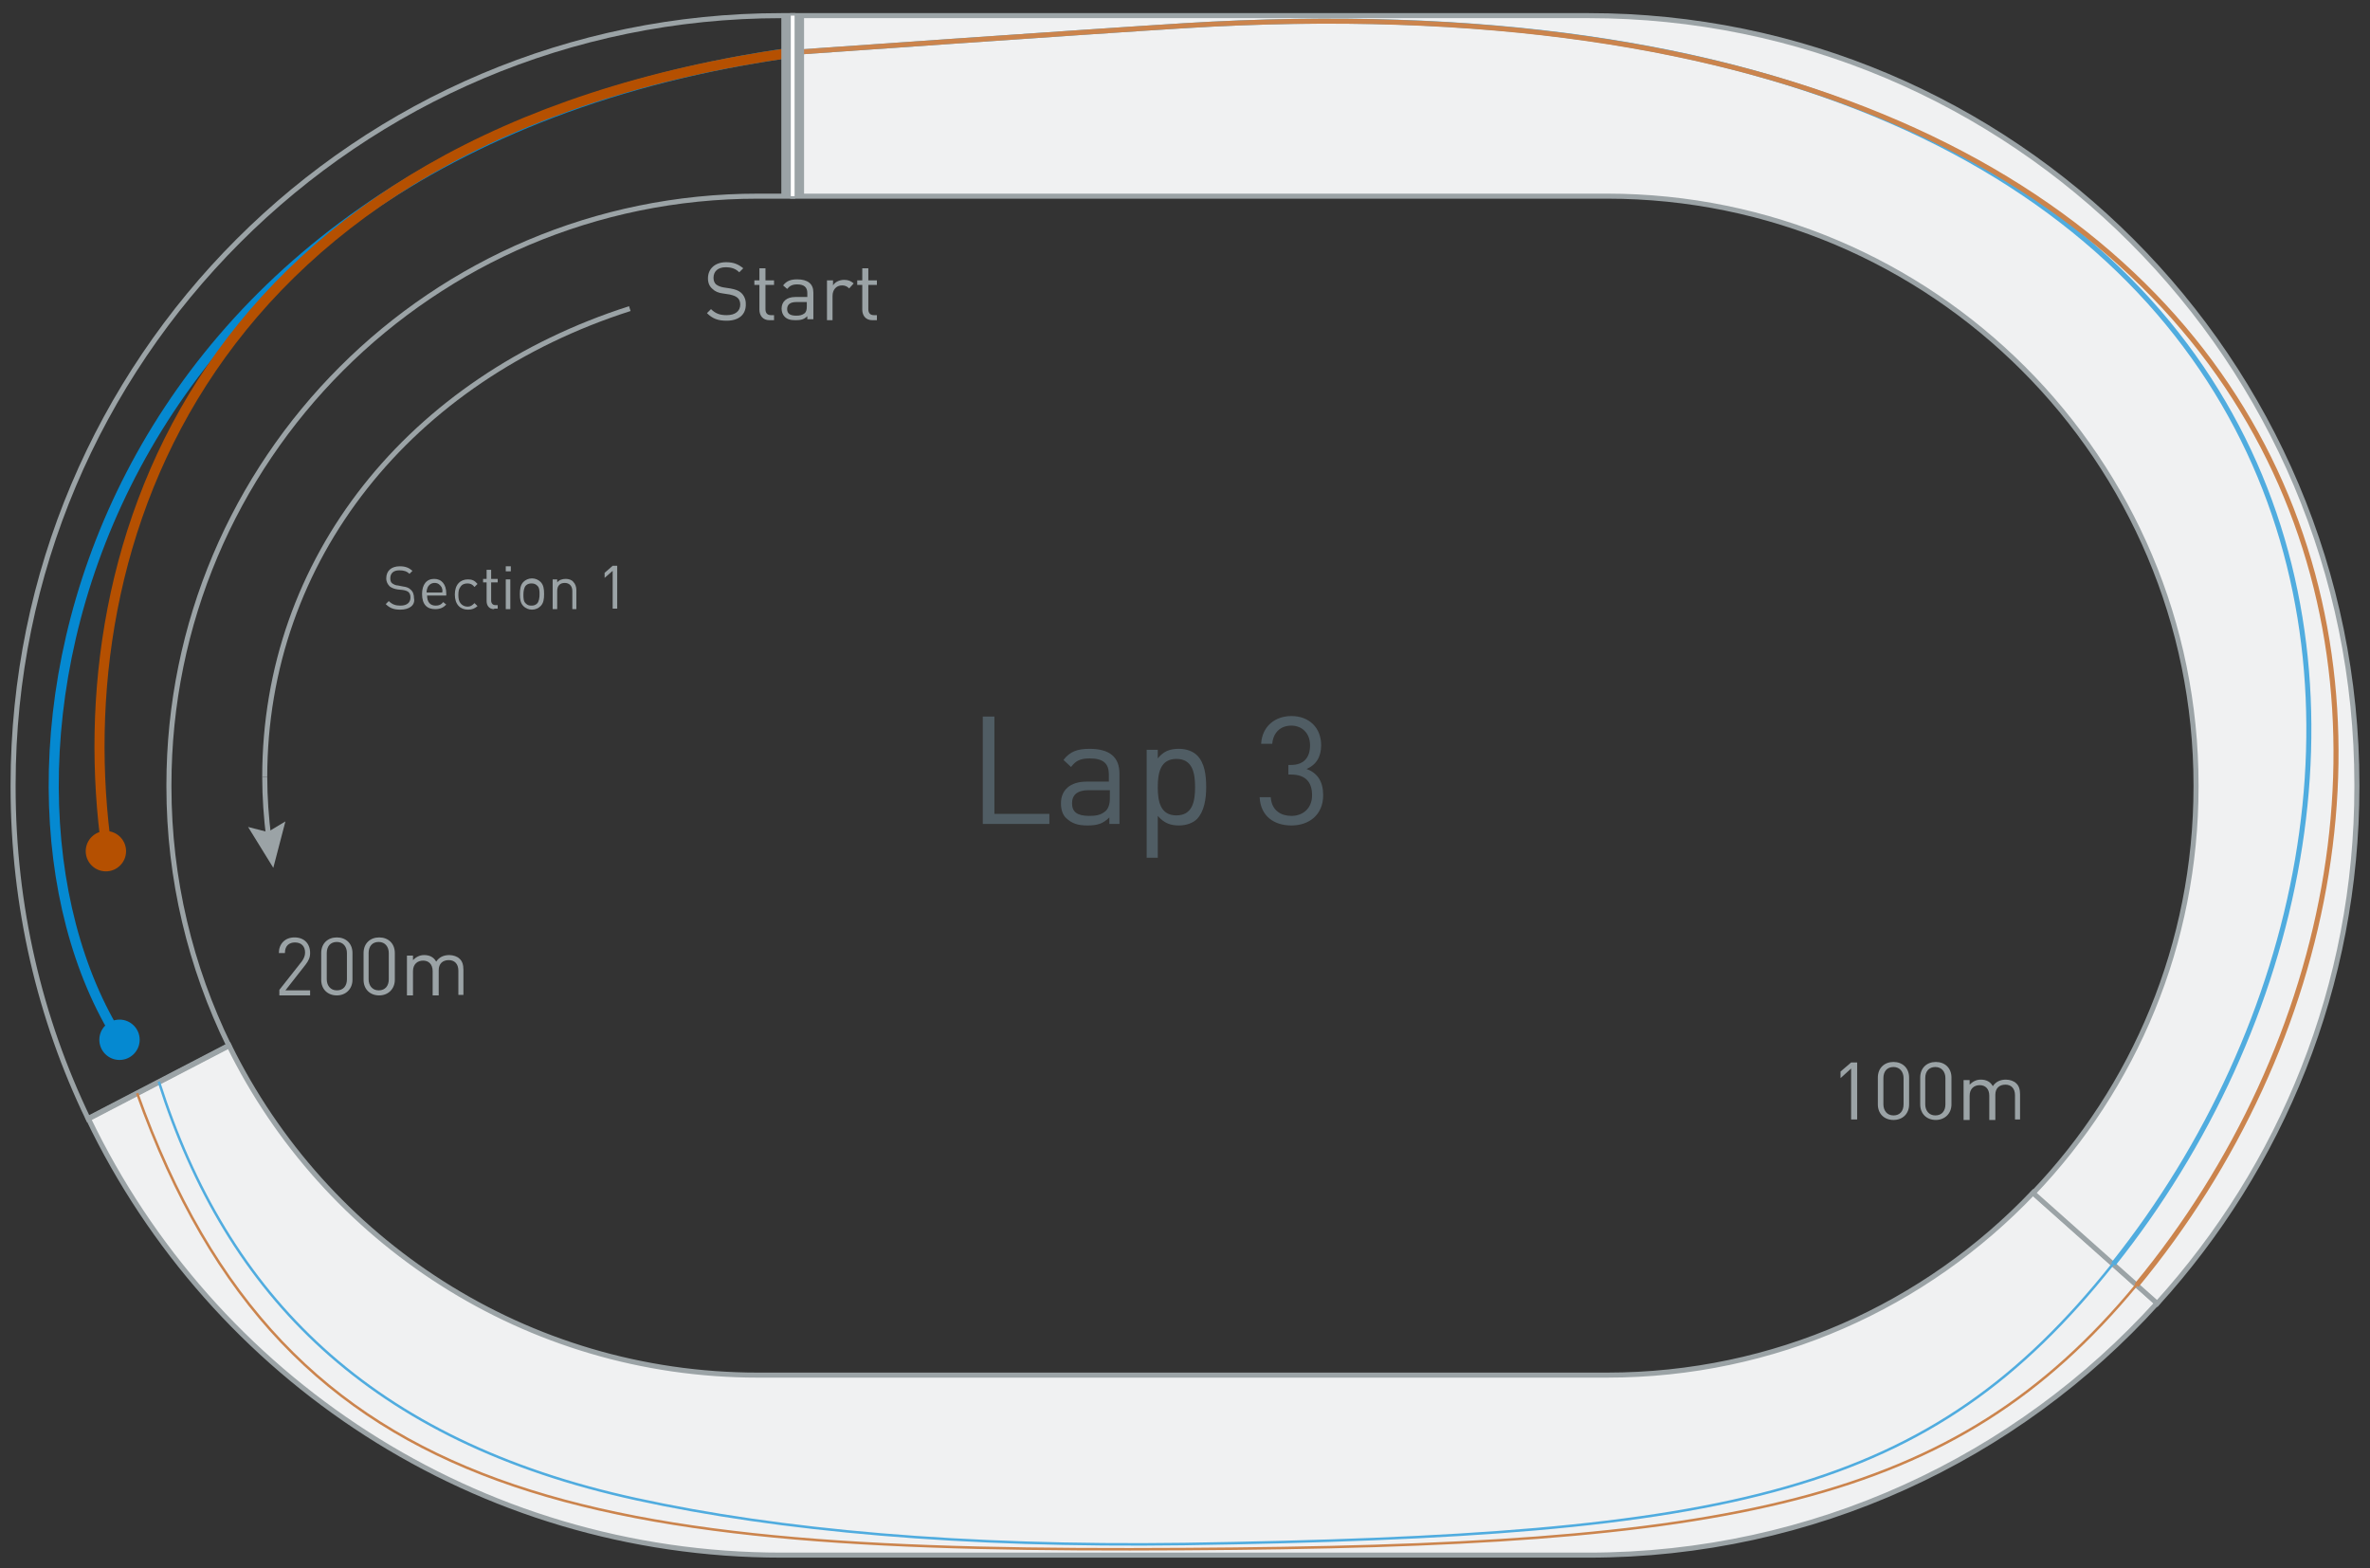 <?xml version="1.0" encoding="utf-8"?>
<!-- Generator: Adobe Illustrator 18.1.0, SVG Export Plug-In . SVG Version: 6.00 Build 0)  -->
<svg version="1.1" xmlns="http://www.w3.org/2000/svg" xmlns:xlink="http://www.w3.org/1999/xlink" x="0px" y="0px"
	 viewBox="0 0 470 311" enable-background="new 0 0 470 311" xml:space="preserve">
<rect x="0" y="0" width="470" height="311" fill="#333333" stroke="none"/>
<g id="Layer_0">
</g>
<g id="Layer_1">
</g>
<g id="Layer_2">
</g>
<g id="Layer_3">
</g>
<g id="Layer_4">
</g>
<g id="Layer_5">
</g>
<g id="Layer_6">
</g>
<g id="Layer_7">
	<g>
		<path fill="#F0F1F2" stroke="#9BA3A6" stroke-miterlimit="10" d="M318.7,272.7H150.3c-46.1,0-85.9-26.7-104.9-65.4l-27.9,14.5
			c24.6,51.3,76.9,86.6,137.5,86.6H315c44.7,0,85-19.3,112.8-50l-24.6-21.9C381.9,258.9,351.9,272.7,318.7,272.7z"/>
		<path fill="none" stroke="#9BA3A6" stroke-miterlimit="10" d="M33.5,156v-0.3c0-64.5,52.3-116.8,116.8-116.8h6.9V3.1H155
			C70.9,3.1,2.6,71.4,2.6,155.6v0.5c0,23.6,5.3,45.9,14.9,65.8l27.9-14.5C37.8,191.8,33.5,174.4,33.5,156z"/>
		<path fill="#F0F1F2" stroke="#9BA3A6" stroke-miterlimit="10" d="M467.4,155.6C467.4,71.4,399.1,3.1,315,3.1H157.2v35.8h161.5
			c64.5,0,116.8,52.3,116.8,116.8v0.3c0,31.3-12.3,59.7-32.3,80.6l24.6,21.9c24.6-27.1,39.6-63,39.6-102.5V155.6z"/>
	</g>
	<path fill="none" stroke="#0589D1" stroke-width="2" stroke-miterlimit="10" d="M157.2,10.4C16,30.2-9.6,153.6,23.7,206.2"/>
	<path fill="none" stroke="#B55001" stroke-width="2" stroke-miterlimit="10" d="M157.2,10.4C39.8,26.9,12.6,108.1,21.2,168.8"/>
	<circle fill="#0589D1" cx="23.7" cy="206.2" r="4"/>
	<circle fill="#B55001" cx="21" cy="168.8" r="4"/>
	<path fill="none" stroke="#50ACDF" stroke-miterlimit="10" d="M419.1,250.7C494.2,156.5,474-9.6,234.8,5.1
		c-19.4,1.2-77.6,5.3-77.6,5.3"/>
	<path fill="none" stroke="#50ACDF" stroke-width="0.5" stroke-miterlimit="10" d="M31.5,214.5c13.5,42.5,41.9,71.3,94.7,82.8
		c28.4,6.2,64.7,9.5,108.6,8.9c109.4-1.7,147.7-9.7,184.2-55.5"/>
	<path fill="none" stroke="#CB844D" stroke-miterlimit="10" d="M423.7,254.9C503.1,158.8,474-9.6,234.8,5.1
		c-19.4,1.2-77.6,5.3-77.6,5.3"/>
	<path fill="none" stroke="#CB844D" stroke-width="0.5" stroke-miterlimit="10" d="M27.2,216.8c29.6,83.2,91.9,91.1,207.6,90.4
		c108.4-0.6,152.6-8.5,188.9-52.4"/>
	<g>
		<line fill="none" stroke="#9BA3A6" stroke-width="4.507" stroke-miterlimit="10" x1="157.2" y1="38.9" x2="157.2" y2="3.1"/>
		<line fill="none" stroke="#FFFFFF" stroke-width="0.751" stroke-miterlimit="10" x1="157.2" y1="38.9" x2="157.2" y2="3.1"/>
	</g>
	<g>
		<g>
			<path fill="#505D64" d="M194.9,163.5v-21.4h2.3v19.3h10.9v2H194.9z"/>
			<path fill="#505D64" d="M220,163.5v-1.4c-1.2,1.2-2.3,1.6-4.3,1.6c-2,0-3.1-0.4-4.2-1.4c-0.8-0.7-1.1-1.8-1.1-3
				c0-2.6,1.8-4.3,5.1-4.3h4.4v-1.4c0-2.1-1-3.2-3.8-3.2c-1.9,0-2.8,0.5-3.7,1.7l-1.5-1.4c1.3-1.7,2.8-2.2,5.2-2.2
				c4,0,5.9,1.7,5.9,4.9v10H220z M220,156.7h-4.1c-2.2,0-3.3,0.9-3.3,2.6c0,1.7,1,2.5,3.4,2.5c1.2,0,2.3-0.1,3.3-1
				c0.5-0.5,0.8-1.3,0.8-2.5V156.7z"/>
			<path fill="#505D64" d="M237.4,162.4c-0.8,0.8-2.1,1.3-3.6,1.3c-1.6,0-2.9-0.4-4.2-1.9v8.3h-2.2v-21.4h2.2v1.7
				c1.2-1.5,2.5-1.9,4.2-1.9c1.5,0,2.8,0.5,3.6,1.3c1.5,1.5,1.8,3.9,1.8,6.3C239.2,158.5,238.8,160.9,237.4,162.4z M233.3,150.5
				c-3.2,0-3.7,2.8-3.7,5.6s0.5,5.6,3.7,5.6c3.2,0,3.7-2.8,3.7-5.6S236.5,150.5,233.3,150.5z"/>
			<path fill="#505D64" d="M256.1,163.7c-3.4,0-6.1-1.8-6.3-5.6h2.2c0.2,2.7,2.1,3.7,4.1,3.7c2.3,0,4.1-1.5,4.1-4.1
				c0-2.6-1.3-4.1-4.2-4.1h-0.5v-1.9h0.5c2.6,0,3.8-1.5,3.8-3.9c0-2.5-1.7-3.9-3.7-3.9c-2.2,0-3.6,1.4-3.8,3.6h-2.2
				c0.2-3.5,2.8-5.5,6-5.5c3.5,0,5.9,2.3,5.9,5.8c0,2.3-1,3.9-2.9,4.7c2.2,0.8,3.3,2.5,3.3,5.2C262.4,161.6,259.6,163.7,256.1,163.7
				z"/>
		</g>
	</g>
</g>
<g id="Layer_8">
</g>
<g id="Layer_9">
</g>
<g id="section3_1_">
</g>
<g id="section2">
</g>
<g id="section1">
	<g>
		<g>
			<g>
				<path fill="none" stroke="#9BA3A6" stroke-miterlimit="10" d="M53.3,166.2c-0.5-4-0.8-8.1-0.8-12.1"/>
				<g>
					<polygon fill="#9BA3A6" points="56.6,162.9 53.1,165 49.2,164 54.2,172.1 					"/>
				</g>
			</g>
		</g>
		<path fill="none" stroke="#9BA3A6" stroke-miterlimit="10" d="M52.5,154.1c0-43.4,29-79,72.4-92.9"/>
	</g>
	<g>
		<g>
			<path fill="#9BA3A6" d="M79.4,120.9c-1.3,0-2.1-0.3-2.9-1.1l0.6-0.6c0.7,0.7,1.4,0.9,2.3,0.9c1.3,0,2-0.6,2-1.6
				c0-0.5-0.1-0.8-0.4-1.1c-0.3-0.2-0.5-0.3-1.1-0.4l-1-0.1c-0.7-0.1-1.2-0.3-1.6-0.6c-0.4-0.4-0.7-0.9-0.7-1.6c0-1.5,1-2.4,2.7-2.4
				c1.1,0,1.8,0.3,2.5,0.9l-0.6,0.6c-0.5-0.5-1.1-0.7-2-0.7c-1.2,0-1.8,0.6-1.8,1.6c0,0.4,0.1,0.8,0.4,1c0.3,0.2,0.7,0.4,1.1,0.4
				l1,0.2c0.8,0.1,1.2,0.3,1.5,0.6c0.5,0.4,0.7,1,0.7,1.7C82.4,120,81.2,120.9,79.4,120.9z"/>
			<path fill="#9BA3A6" d="M84.7,118.1c0,1.3,0.6,2,1.7,2c0.7,0,1.1-0.2,1.5-0.7l0.6,0.5c-0.6,0.6-1.2,0.9-2.2,0.9
				c-1.6,0-2.6-0.9-2.6-3c0-1.9,0.9-3,2.4-3c1.5,0,2.4,1.1,2.4,2.9v0.4H84.7z M87.6,116.5c-0.3-0.5-0.7-0.9-1.4-0.9
				c-0.6,0-1.1,0.3-1.4,0.9c-0.1,0.3-0.2,0.5-0.2,1h3.1C87.8,117,87.7,116.8,87.6,116.5z"/>
			<path fill="#9BA3A6" d="M92.8,120.9c-1.5,0-2.6-1-2.6-3c0-2,1.1-3,2.6-3c0.8,0,1.3,0.2,1.9,0.9l-0.6,0.6
				c-0.4-0.5-0.8-0.7-1.4-0.7c-0.6,0-1.1,0.2-1.4,0.7c-0.3,0.4-0.4,0.8-0.4,1.6c0,0.7,0.1,1.2,0.4,1.6c0.3,0.4,0.8,0.7,1.4,0.7
				c0.6,0,0.9-0.2,1.4-0.7l0.6,0.6C94.1,120.7,93.6,120.9,92.8,120.9z"/>
			<path fill="#9BA3A6" d="M98,120.8c-1,0-1.5-0.7-1.5-1.6v-3.7h-0.7v-0.7h0.7v-1.8h0.9v1.8h1.3v0.7h-1.3v3.6c0,0.5,0.3,0.9,0.8,0.9
				h0.5v0.7H98z"/>
			<path fill="#9BA3A6" d="M100.3,113.3v-1h1v1H100.3z M100.3,120.8v-5.9h0.9v5.9H100.3z"/>
			<path fill="#9BA3A6" d="M107.2,120.2c-0.4,0.4-1,0.7-1.7,0.7c-0.7,0-1.3-0.3-1.7-0.7c-0.6-0.6-0.7-1.4-0.7-2.4
				c0-0.9,0.1-1.8,0.7-2.4c0.4-0.4,1-0.7,1.7-0.7c0.7,0,1.3,0.3,1.7,0.7c0.6,0.6,0.7,1.4,0.7,2.4
				C107.9,118.8,107.8,119.6,107.2,120.2z M106.5,116.1c-0.3-0.3-0.7-0.4-1.1-0.4c-0.4,0-0.8,0.1-1.1,0.4c-0.4,0.4-0.5,1.2-0.5,1.8
				c0,0.7,0,1.4,0.5,1.8c0.3,0.3,0.6,0.4,1.1,0.4c0.4,0,0.8-0.1,1.1-0.4c0.4-0.4,0.5-1.2,0.5-1.8C107,117.2,107,116.5,106.5,116.1z"
				/>
			<path fill="#9BA3A6" d="M113.5,120.8v-3.6c0-1-0.6-1.6-1.5-1.6s-1.5,0.5-1.5,1.6v3.6h-0.9v-5.9h0.9v0.6c0.4-0.5,1-0.7,1.7-0.7
				c0.6,0,1.2,0.2,1.5,0.6c0.4,0.4,0.6,1,0.6,1.6v3.8H113.5z"/>
			<path fill="#9BA3A6" d="M121.5,120.8v-7.6l-1.6,1.4v-1l1.6-1.4h0.9v8.5H121.5z"/>
		</g>
	</g>
</g>
<g id="Label">
	<g>
		<path fill="#9BA3A6" d="M144.1,63.6c-1.7,0-2.8-0.4-3.9-1.5l0.8-0.8c0.9,0.9,1.8,1.2,3.1,1.2c1.7,0,2.7-0.8,2.7-2.1
			c0-0.6-0.2-1.1-0.6-1.4c-0.4-0.3-0.7-0.4-1.5-0.6l-1.3-0.2c-0.9-0.1-1.6-0.4-2.1-0.9c-0.6-0.5-0.9-1.2-0.9-2.1
			c0-1.9,1.4-3.2,3.6-3.2c1.5,0,2.4,0.4,3.4,1.2l-0.8,0.8c-0.7-0.7-1.5-1-2.7-1c-1.5,0-2.4,0.8-2.4,2.1c0,0.6,0.2,1,0.5,1.3
			c0.4,0.3,0.9,0.5,1.5,0.6l1.3,0.2c1.1,0.2,1.6,0.4,2.1,0.8c0.6,0.5,1,1.3,1,2.2C148,62.4,146.5,63.6,144.1,63.6z"/>
		<path fill="#9BA3A6" d="M152.6,63.5c-1.3,0-2-0.9-2-2.1v-4.9h-1v-0.9h1v-2.4h1.2v2.4h1.7v0.9h-1.7v4.8c0,0.7,0.3,1.2,1.1,1.2h0.6
			v1H152.6z"/>
		<path fill="#9BA3A6" d="M160.1,63.5v-0.8c-0.6,0.6-1.2,0.8-2.3,0.8c-1.1,0-1.7-0.2-2.2-0.7c-0.4-0.4-0.6-1-0.6-1.6
			c0-1.4,1-2.3,2.7-2.3h2.4v-0.8c0-1.1-0.6-1.7-2-1.7c-1,0-1.5,0.3-2,0.9l-0.8-0.7c0.7-0.9,1.5-1.2,2.8-1.2c2.1,0,3.2,0.9,3.2,2.6
			v5.3H160.1z M160.1,59.9h-2.2c-1.2,0-1.8,0.5-1.8,1.4c0,0.9,0.6,1.3,1.8,1.3c0.7,0,1.2-0.1,1.7-0.5c0.3-0.3,0.4-0.7,0.4-1.4V59.9z
			"/>
		<path fill="#9BA3A6" d="M168.4,57.2c-0.4-0.4-0.8-0.6-1.4-0.6c-1.2,0-1.9,0.9-1.9,2.1v4.8H164v-7.9h1.2v1c0.4-0.7,1.3-1.1,2.2-1.1
			c0.8,0,1.3,0.2,1.9,0.7L168.4,57.2z"/>
		<path fill="#9BA3A6" d="M173,63.5c-1.3,0-2-0.9-2-2.1v-4.9h-1v-0.9h1v-2.4h1.2v2.4h1.7v0.9h-1.7v4.8c0,0.7,0.3,1.2,1.1,1.2h0.6v1
			H173z"/>
	</g>
	<g>
		<path fill="#9BA3A6" d="M367.1,222v-10.1l-2.1,1.9v-1.3l2.1-1.8h1.2V222H367.1z"/>
		<path fill="#9BA3A6" d="M375.5,222.1c-1.8,0-3.1-1.2-3.1-3.1v-5.3c0-1.9,1.3-3.1,3.1-3.1c1.8,0,3.1,1.2,3.1,3.1v5.3
			C378.6,220.9,377.3,222.1,375.5,222.1z M377.5,213.8c0-1.2-0.7-2.2-2-2.2s-2,0.9-2,2.2v5.2c0,1.2,0.7,2.2,2,2.2s2-0.9,2-2.2V213.8
			z"/>
		<path fill="#9BA3A6" d="M383.9,222.1c-1.8,0-3.1-1.2-3.1-3.1v-5.3c0-1.9,1.3-3.1,3.1-3.1c1.8,0,3.1,1.2,3.1,3.1v5.3
			C387,220.9,385.6,222.1,383.9,222.1z M385.8,213.8c0-1.2-0.7-2.2-2-2.2s-2,0.9-2,2.2v5.2c0,1.2,0.7,2.2,2,2.2s2-0.9,2-2.2V213.8z"
			/>
		<path fill="#9BA3A6" d="M399.6,222v-4.8c0-1.4-0.8-2.1-1.9-2.1c-1.2,0-2,0.7-2,2v5h-1.2v-4.8c0-1.4-0.8-2.1-1.9-2.1s-2,0.7-2,2.1
			v4.8h-1.2v-7.9h1.2v0.9c0.6-0.6,1.3-1,2.2-1c1.1,0,1.9,0.4,2.4,1.3c0.6-0.9,1.5-1.3,2.6-1.3c0.8,0,1.6,0.3,2,0.7
			c0.6,0.5,0.8,1.3,0.8,2.2v5H399.6z"/>
	</g>
	<g>
		<path fill="#9BA3A6" d="M55.4,197.3v-1l4.5-5.7c0.4-0.6,0.6-1.1,0.6-1.7c0-1.2-0.7-2-2-2c-1.1,0-2,0.6-2,2.1h-1.2
			c0-1.8,1.2-3.1,3.1-3.1c1.9,0,3.1,1.2,3.1,3.1c0,0.9-0.3,1.5-0.9,2.3l-4,5.1h4.9v1H55.4z"/>
		<path fill="#9BA3A6" d="M66.8,197.4c-1.8,0-3.1-1.2-3.1-3.1v-5.3c0-1.9,1.3-3.1,3.1-3.1c1.8,0,3.1,1.2,3.1,3.1v5.3
			C69.9,196.1,68.6,197.4,66.8,197.4z M68.8,189c0-1.2-0.7-2.2-2-2.2s-2,0.9-2,2.2v5.2c0,1.2,0.7,2.2,2,2.2s2-0.9,2-2.2V189z"/>
		<path fill="#9BA3A6" d="M75.2,197.4c-1.8,0-3.1-1.2-3.1-3.1v-5.3c0-1.9,1.3-3.1,3.1-3.1c1.8,0,3.1,1.2,3.1,3.1v5.3
			C78.3,196.1,77,197.4,75.2,197.4z M77.1,189c0-1.2-0.7-2.2-2-2.2s-2,0.9-2,2.2v5.2c0,1.2,0.7,2.2,2,2.2s2-0.9,2-2.2V189z"/>
		<path fill="#9BA3A6" d="M90.9,197.3v-4.8c0-1.4-0.8-2.1-1.9-2.1c-1.2,0-2,0.7-2,2v5h-1.2v-4.8c0-1.4-0.8-2.1-1.9-2.1s-2,0.7-2,2.1
			v4.8h-1.2v-7.9h1.2v0.9c0.6-0.6,1.3-1,2.2-1c1.1,0,1.9,0.4,2.4,1.3c0.6-0.9,1.5-1.3,2.6-1.3c0.8,0,1.6,0.3,2,0.7
			c0.6,0.5,0.8,1.3,0.8,2.2v5H90.9z"/>
	</g>
</g>
</svg>
